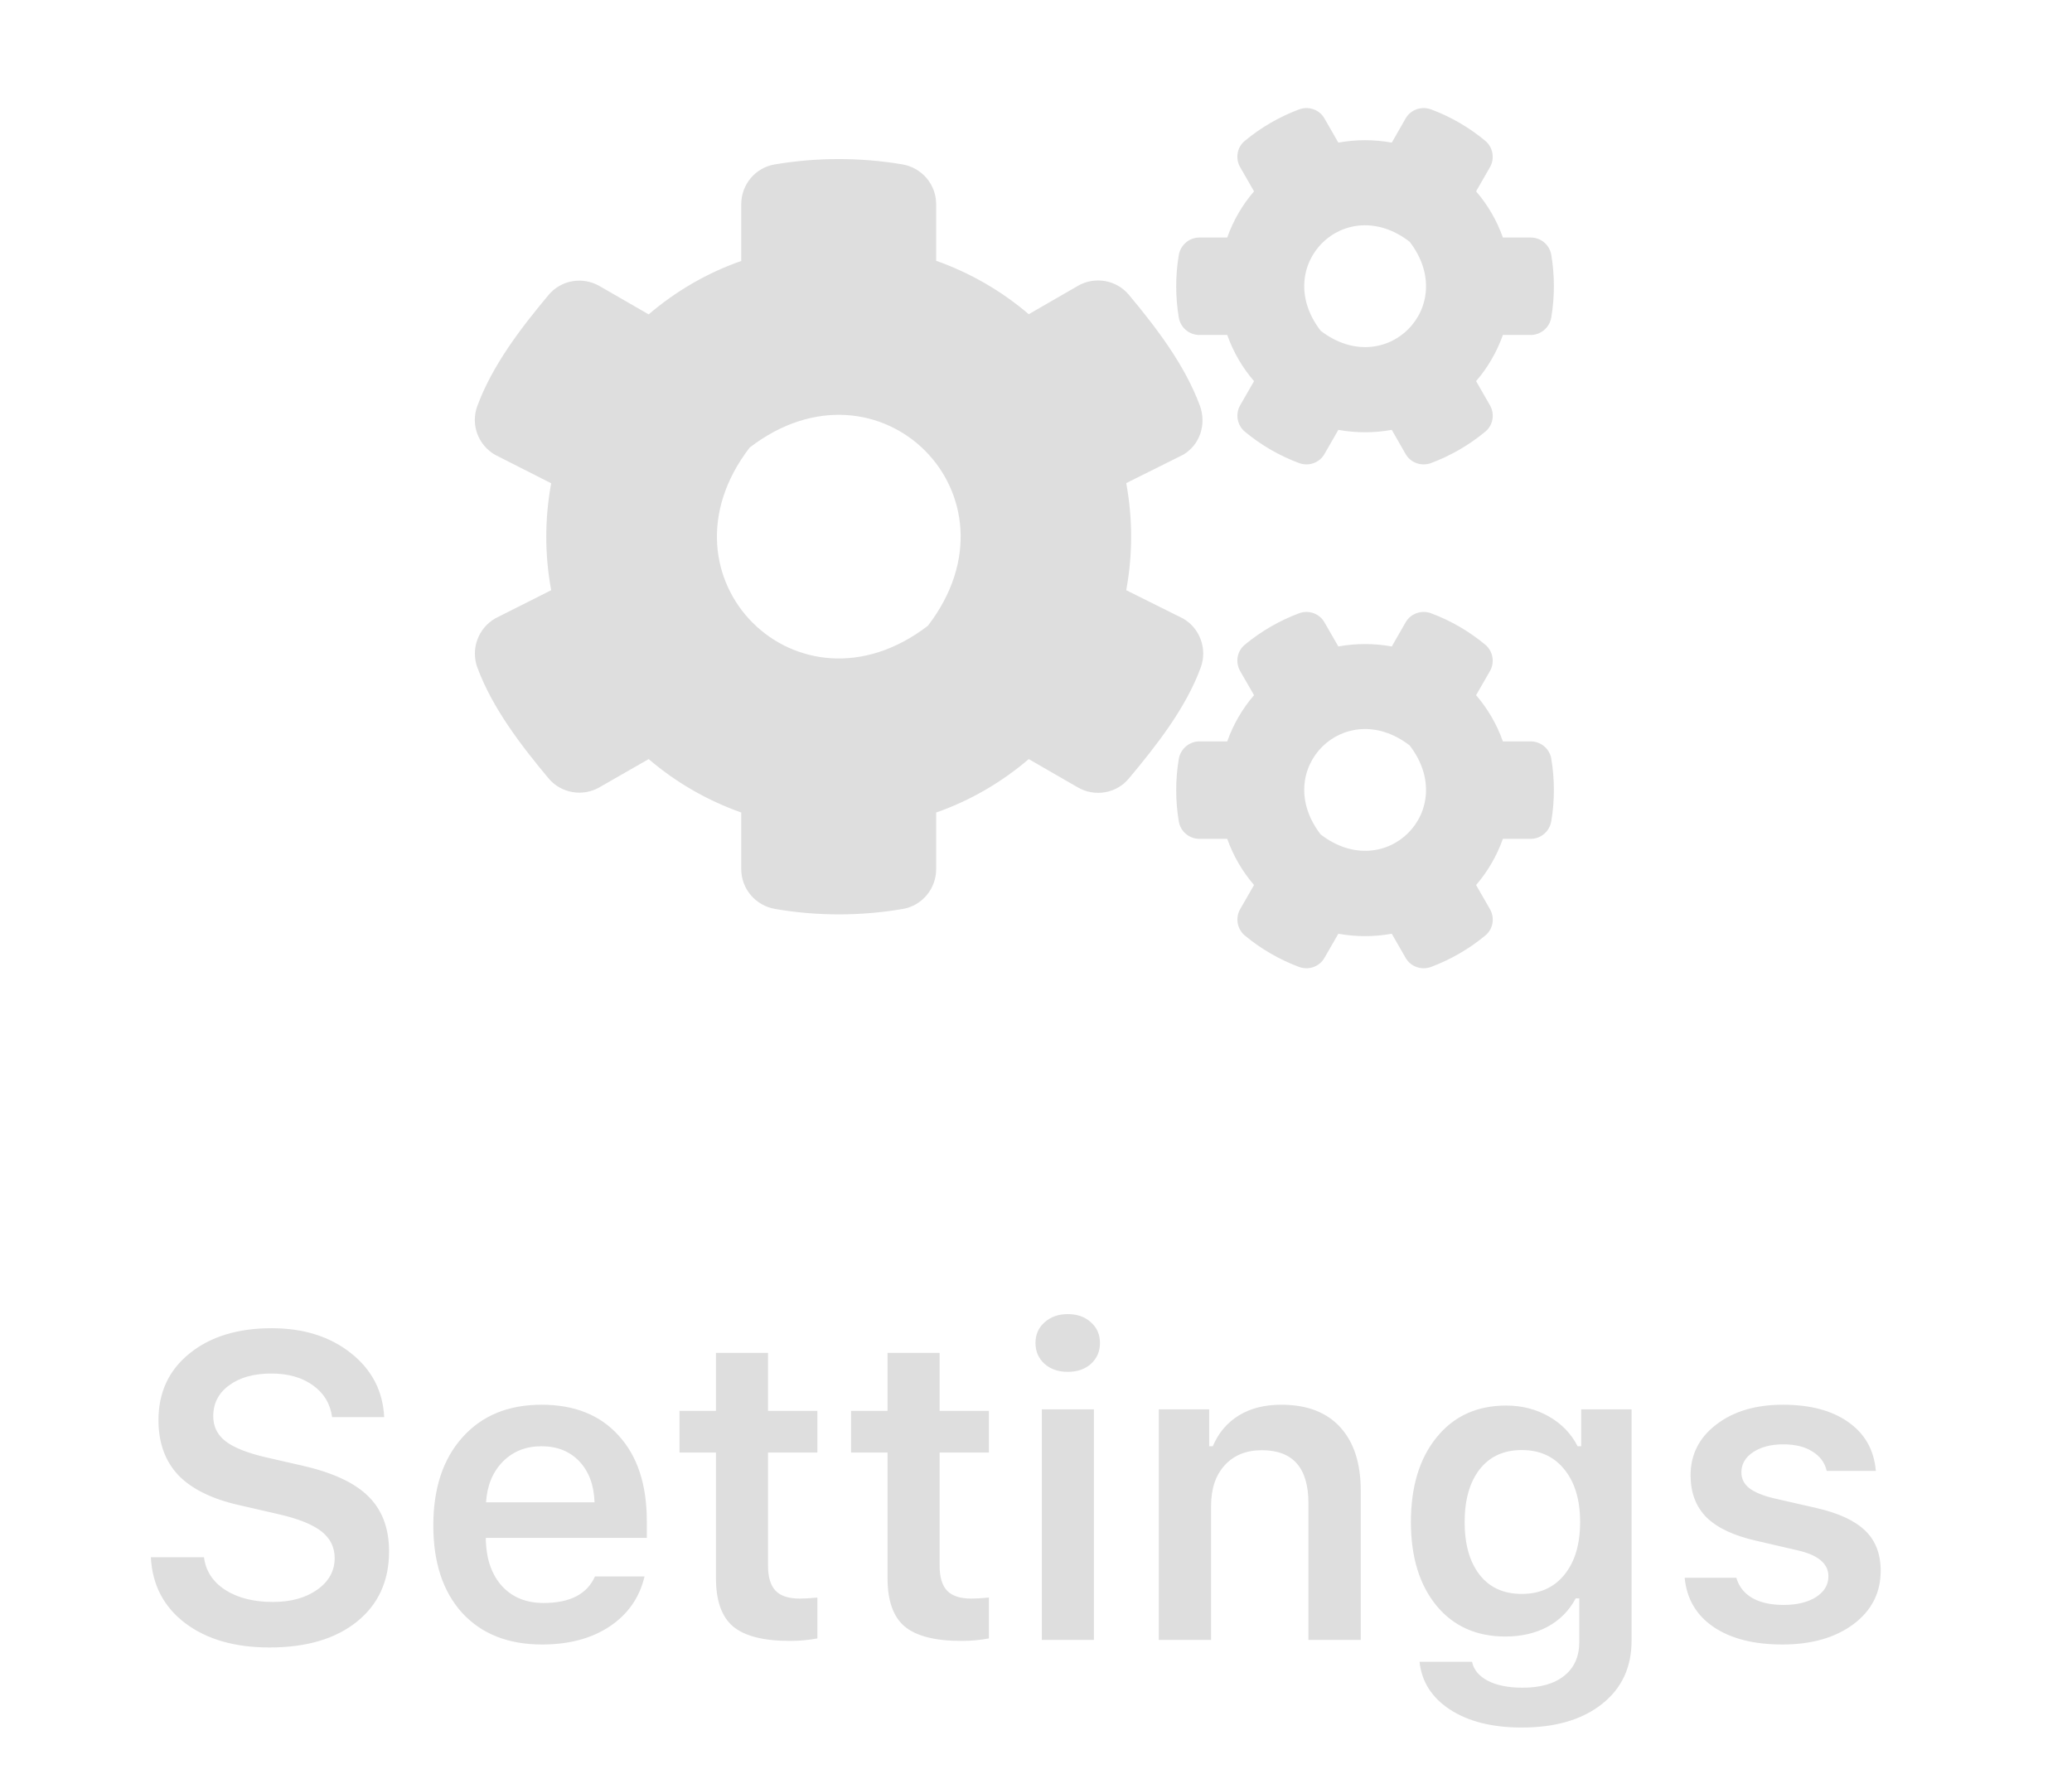 <svg width="48" height="41" viewBox="0 0 48 41" fill="none" xmlns="http://www.w3.org/2000/svg">
<path d="M3.495 36.086H4.726C4.765 36.402 4.929 36.654 5.219 36.843C5.508 37.028 5.876 37.121 6.322 37.121C6.739 37.121 7.081 37.027 7.348 36.838C7.618 36.646 7.753 36.402 7.753 36.105C7.753 35.852 7.65 35.645 7.445 35.485C7.243 35.326 6.916 35.194 6.464 35.09L5.551 34.88C4.913 34.737 4.439 34.504 4.13 34.182C3.824 33.856 3.671 33.431 3.671 32.907C3.671 32.266 3.91 31.752 4.389 31.364C4.87 30.974 5.505 30.778 6.293 30.778C7.032 30.778 7.644 30.97 8.129 31.355C8.614 31.739 8.871 32.233 8.9 32.839H7.694C7.652 32.53 7.504 32.284 7.25 32.102C6.996 31.919 6.675 31.828 6.288 31.828C5.881 31.828 5.554 31.919 5.307 32.102C5.062 32.281 4.94 32.52 4.94 32.819C4.94 33.057 5.036 33.251 5.229 33.4C5.421 33.547 5.735 33.671 6.171 33.772L6.981 33.957C7.694 34.117 8.21 34.354 8.529 34.67C8.852 34.986 9.013 35.412 9.013 35.949C9.013 36.636 8.764 37.18 8.266 37.58C7.771 37.977 7.097 38.176 6.244 38.176C5.437 38.176 4.784 37.987 4.286 37.609C3.791 37.232 3.528 36.724 3.495 36.086ZM12.543 33.513C12.182 33.513 11.884 33.632 11.649 33.869C11.415 34.107 11.285 34.421 11.259 34.812H13.773C13.76 34.414 13.643 34.099 13.422 33.864C13.2 33.63 12.908 33.513 12.543 33.513ZM13.783 36.53H14.931C14.817 37.019 14.548 37.404 14.125 37.688C13.705 37.967 13.183 38.107 12.558 38.107C11.773 38.107 11.156 37.863 10.707 37.375C10.261 36.883 10.038 36.208 10.038 35.349C10.038 34.489 10.263 33.809 10.712 33.308C11.161 32.803 11.773 32.551 12.548 32.551C13.31 32.551 13.905 32.79 14.335 33.269C14.768 33.744 14.984 34.403 14.984 35.246V35.637H11.254V35.7C11.27 36.146 11.397 36.499 11.635 36.76C11.876 37.017 12.195 37.145 12.592 37.145C13.204 37.145 13.601 36.94 13.783 36.53ZM16.586 31.35H17.792V32.692H18.935V33.659H17.792V36.281C17.792 36.545 17.851 36.739 17.968 36.862C18.085 36.983 18.27 37.043 18.524 37.043C18.635 37.043 18.772 37.035 18.935 37.019V37.966C18.733 38.005 18.521 38.024 18.3 38.024C17.688 38.024 17.248 37.912 16.981 37.688C16.718 37.463 16.586 37.092 16.586 36.574V33.659H15.741V32.692H16.586V31.35ZM20.561 31.35H21.767V32.692H22.909V33.659H21.767V36.281C21.767 36.545 21.825 36.739 21.942 36.862C22.06 36.983 22.245 37.043 22.499 37.043C22.61 37.043 22.746 37.035 22.909 37.019V37.966C22.707 38.005 22.496 38.024 22.274 38.024C21.662 38.024 21.223 37.912 20.956 37.688C20.692 37.463 20.561 37.092 20.561 36.574V33.659H19.716V32.692H20.561V31.35ZM24.135 38V32.658H25.341V38H24.135ZM24.735 31.789C24.517 31.789 24.338 31.727 24.198 31.604C24.058 31.477 23.988 31.315 23.988 31.12C23.988 30.925 24.058 30.765 24.198 30.642C24.338 30.515 24.517 30.451 24.735 30.451C24.957 30.451 25.136 30.515 25.273 30.642C25.412 30.765 25.482 30.925 25.482 31.12C25.482 31.315 25.412 31.477 25.273 31.604C25.136 31.727 24.957 31.789 24.735 31.789ZM26.845 38V32.658H28.012V33.513H28.095C28.225 33.207 28.424 32.971 28.69 32.805C28.961 32.635 29.291 32.551 29.682 32.551C30.274 32.551 30.728 32.723 31.044 33.068C31.363 33.413 31.523 33.905 31.523 34.543V38H30.311V34.831C30.311 34.014 29.952 33.605 29.232 33.605C28.871 33.605 28.585 33.721 28.373 33.952C28.162 34.183 28.056 34.496 28.056 34.89V38H26.845ZM34.276 36.491C34.508 36.787 34.833 36.935 35.253 36.935C35.673 36.935 36.003 36.786 36.244 36.486C36.485 36.187 36.605 35.782 36.605 35.27C36.605 34.759 36.485 34.354 36.244 34.055C36.003 33.752 35.673 33.601 35.253 33.601C34.836 33.601 34.511 33.75 34.276 34.05C34.045 34.349 33.93 34.756 33.93 35.27C33.93 35.785 34.045 36.192 34.276 36.491ZM35.253 40.031C34.573 40.031 34.019 39.893 33.593 39.616C33.17 39.34 32.934 38.97 32.885 38.508H34.101C34.14 38.693 34.262 38.84 34.467 38.947C34.675 39.055 34.944 39.108 35.273 39.108C35.686 39.108 36.008 39.016 36.239 38.83C36.47 38.645 36.586 38.384 36.586 38.049V37.038H36.503C36.35 37.325 36.132 37.544 35.849 37.697C35.569 37.847 35.243 37.922 34.872 37.922C34.202 37.922 33.669 37.683 33.275 37.204C32.882 36.722 32.685 36.078 32.685 35.27C32.685 34.45 32.883 33.796 33.28 33.308C33.677 32.816 34.215 32.57 34.892 32.57C35.256 32.57 35.587 32.655 35.883 32.824C36.179 32.993 36.4 33.223 36.547 33.513H36.63V32.658H37.797V38.02C37.797 38.638 37.567 39.128 37.108 39.489C36.649 39.851 36.031 40.031 35.253 40.031ZM39.164 34.187C39.164 33.705 39.363 33.312 39.76 33.01C40.157 32.704 40.671 32.551 41.303 32.551C41.938 32.551 42.444 32.686 42.821 32.956C43.202 33.223 43.414 33.599 43.456 34.084H42.318C42.273 33.892 42.162 33.742 41.986 33.635C41.814 33.524 41.588 33.469 41.308 33.469C41.028 33.469 40.797 33.529 40.614 33.649C40.432 33.77 40.341 33.926 40.341 34.118C40.341 34.268 40.404 34.392 40.531 34.489C40.661 34.587 40.862 34.667 41.132 34.728L42.074 34.943C42.589 35.06 42.966 35.235 43.207 35.466C43.448 35.697 43.568 36.008 43.568 36.398C43.568 36.91 43.357 37.323 42.934 37.639C42.51 37.951 41.964 38.107 41.293 38.107C40.626 38.107 40.092 37.971 39.691 37.697C39.294 37.424 39.073 37.045 39.027 36.56H40.224C40.282 36.761 40.404 36.918 40.59 37.028C40.779 37.136 41.023 37.19 41.322 37.19C41.628 37.19 41.877 37.129 42.069 37.009C42.261 36.885 42.357 36.724 42.357 36.525C42.357 36.229 42.112 36.027 41.62 35.92L40.673 35.7C40.158 35.583 39.778 35.402 39.53 35.158C39.286 34.911 39.164 34.587 39.164 34.187Z" fill="#111111" fill-opacity="0.14"/>
<g clip-path="url(#clip0_9123_1384)">
<path d="M31.004 9.961L30.683 10.52C30.566 10.727 30.316 10.812 30.094 10.73C29.633 10.559 29.211 10.312 28.84 10.004C28.66 9.855 28.613 9.594 28.73 9.391L29.051 8.832C28.781 8.52 28.57 8.156 28.43 7.762H27.785C27.551 7.762 27.348 7.594 27.308 7.359C27.23 6.891 27.226 6.398 27.308 5.91C27.348 5.676 27.551 5.504 27.785 5.504H28.43C28.57 5.109 28.781 4.746 29.051 4.434L28.73 3.875C28.613 3.672 28.656 3.41 28.84 3.262C29.211 2.953 29.637 2.707 30.094 2.535C30.316 2.453 30.566 2.539 30.683 2.746L31.004 3.305C31.414 3.23 31.832 3.23 32.242 3.305L32.562 2.746C32.68 2.539 32.93 2.453 33.152 2.535C33.613 2.707 34.035 2.953 34.406 3.262C34.586 3.41 34.633 3.672 34.516 3.875L34.195 4.434C34.465 4.746 34.676 5.109 34.816 5.504H35.461C35.695 5.504 35.898 5.672 35.937 5.906C36.016 6.375 36.019 6.867 35.937 7.355C35.898 7.59 35.695 7.762 35.461 7.762H34.816C34.676 8.156 34.465 8.52 34.195 8.832L34.516 9.391C34.633 9.594 34.59 9.855 34.406 10.004C34.035 10.312 33.609 10.559 33.152 10.73C32.93 10.812 32.68 10.727 32.562 10.52L32.242 9.961C31.836 10.035 31.414 10.035 31.004 9.961ZM30.594 7.664C32.097 8.82 33.812 7.105 32.656 5.602C31.152 4.441 29.437 6.16 30.594 7.664ZM26.09 13.676L27.406 14.332C27.801 14.559 27.973 15.039 27.816 15.469C27.469 16.414 26.785 17.281 26.152 18.039C25.863 18.387 25.363 18.473 24.969 18.246L23.832 17.59C23.207 18.125 22.48 18.551 21.687 18.828V20.141C21.687 20.594 21.363 20.984 20.918 21.062C19.957 21.227 18.949 21.234 17.953 21.062C17.504 20.984 17.172 20.598 17.172 20.141V18.828C16.379 18.547 15.652 18.125 15.027 17.59L13.89 18.242C13.5 18.469 12.996 18.383 12.707 18.035C12.074 17.277 11.406 16.41 11.059 15.469C10.902 15.043 11.074 14.562 11.469 14.332L12.769 13.676C12.617 12.859 12.617 12.02 12.769 11.199L11.469 10.539C11.074 10.312 10.898 9.832 11.059 9.406C11.406 8.461 12.074 7.594 12.707 6.836C12.996 6.488 13.496 6.402 13.89 6.629L15.027 7.285C15.652 6.75 16.379 6.324 17.172 6.047V4.73C17.172 4.281 17.492 3.891 17.937 3.812C18.898 3.648 19.91 3.641 20.906 3.809C21.355 3.887 21.687 4.273 21.687 4.73V6.043C22.48 6.324 23.207 6.746 23.832 7.281L24.969 6.625C25.359 6.398 25.863 6.484 26.152 6.832C26.785 7.59 27.449 8.457 27.797 9.402C27.953 9.828 27.801 10.309 27.406 10.539L26.09 11.195C26.242 12.016 26.242 12.855 26.09 13.676ZM21.496 14.5C23.808 11.492 20.375 8.059 17.367 10.371C15.055 13.379 18.488 16.812 21.496 14.5ZM31.004 21.637L30.683 22.195C30.566 22.402 30.316 22.488 30.094 22.406C29.633 22.234 29.211 21.988 28.84 21.68C28.66 21.531 28.613 21.27 28.73 21.066L29.051 20.508C28.781 20.195 28.57 19.832 28.43 19.438H27.785C27.551 19.438 27.348 19.27 27.308 19.035C27.23 18.566 27.226 18.074 27.308 17.586C27.348 17.352 27.551 17.18 27.785 17.18H28.43C28.57 16.785 28.781 16.422 29.051 16.109L28.73 15.551C28.613 15.348 28.656 15.086 28.84 14.938C29.211 14.629 29.637 14.383 30.094 14.211C30.316 14.129 30.566 14.215 30.683 14.422L31.004 14.98C31.414 14.906 31.832 14.906 32.242 14.98L32.562 14.422C32.68 14.215 32.93 14.129 33.152 14.211C33.613 14.383 34.035 14.629 34.406 14.938C34.586 15.086 34.633 15.348 34.516 15.551L34.195 16.109C34.465 16.422 34.676 16.785 34.816 17.18H35.461C35.695 17.18 35.898 17.348 35.937 17.582C36.016 18.051 36.019 18.543 35.937 19.031C35.898 19.266 35.695 19.438 35.461 19.438H34.816C34.676 19.832 34.465 20.195 34.195 20.508L34.516 21.066C34.633 21.27 34.59 21.531 34.406 21.68C34.035 21.988 33.609 22.234 33.152 22.406C32.93 22.488 32.68 22.402 32.562 22.195L32.242 21.637C31.836 21.711 31.414 21.711 31.004 21.637ZM30.594 19.336C32.097 20.492 33.812 18.777 32.656 17.273C31.152 16.117 29.437 17.832 30.594 19.336Z" fill="#111111" fill-opacity="0.14"/>
</g>
<defs>
<clipPath id="clip0_9123_1384">
<rect width="25" height="25" fill="white" transform="translate(11)"/>
</clipPath>
</defs>
</svg>
